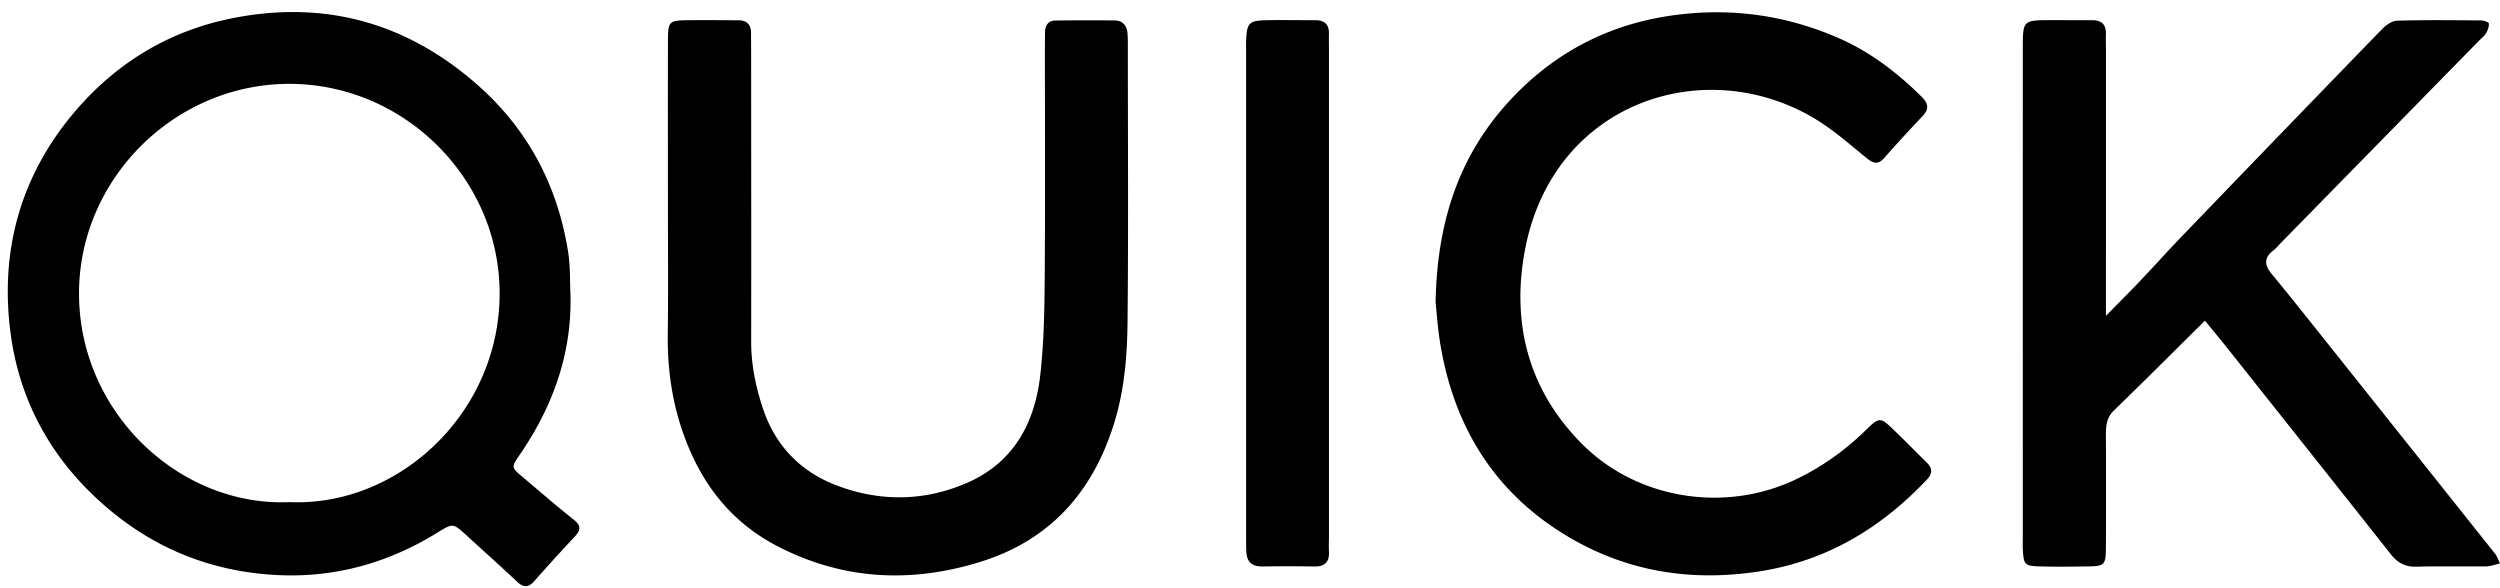 <svg xmlns="http://www.w3.org/2000/svg" viewBox="0 0 1027.186 241.688"><path d="M214.998 196.209c-5.038-4.229-4.997-4.188-1.464-9.339 13.517-19.722 21.401-41.226 20.87-65.464-.287-5.888-.042-11.868-.943-17.664-4.26-27.402-16.569-50.678-37.417-68.997C167.167 9.36 133.56 0 95.784 7.425 69.232 12.648 47.164 26.164 29.89 46.89 8.222 72.89 0 103.323 4.3 136.552c3.768 29.092 17.572 53.34 40.13 72.428 20.183 17.07 43.591 26.071 69.817 27.31 23.582 1.127 45.466-5.069 65.577-17.51 6.318-3.911 6.37-3.819 11.93 1.26 6.88 6.288 13.823 12.503 20.612 18.883 2.51 2.365 4.547 2.765 7.004 0a1034.032 1034.032 0 0 1 16.927-18.616c2.437-2.622 2.427-4.423-.553-6.779-7.076-5.581-13.845-11.53-20.746-17.316zM119.1 206.306c-44.964 2.078-86.722-36.547-86.63-85.904.092-46.838 39.2-85.831 86.19-85.945 47.206-.112 86.293 38.697 86.62 85.484.338 49.634-41.554 88.259-86.18 86.364zm906.138 21.309a93842.318 93842.318 0 0 0-74.352-93.368c-5.817-7.291-11.633-14.582-17.572-21.77-2.908-3.512-3.174-6.533.665-9.493 1.218-.942 2.212-2.191 3.298-3.298 26.992-27.546 53.986-55.101 80.978-82.647 1.086-1.106 2.386-2.099 3.184-3.389.727-1.167 1.26-2.703 1.157-4.014-.04-.512-2.058-1.229-3.174-1.239-11.51-.092-23.03-.236-34.529.103-2.11.061-4.557 1.813-6.154 3.461-27.515 28.334-54.938 56.76-82.34 85.217-5.817 6.042-11.428 12.298-17.203 18.381-4.188 4.413-8.51 8.704-13.916 14.213V20.511c0-2.181-.082-4.362-.02-6.533.112-3.891-1.76-5.704-5.622-5.683-5.6.03-11.202-.031-16.804-.021-11.694.01-11.715.021-11.715 11.766-.01 66.898 0 133.785 0 200.683 0 1.863-.082 3.737.041 5.601.37 5.642.85 6.216 6.76 6.39 6.215.184 12.441.112 18.667.03 8.551-.112 8.643-.174 8.683-9.124.062-14.93.051-29.87-.01-44.8-.01-3.799.226-7.209 3.308-10.189 12.288-11.889 24.361-23.992 37.386-36.874 3.36 4.116 6.328 7.659 9.206 11.284 22.425 28.231 44.851 56.464 67.216 84.746 2.703 3.42 5.817 5.171 10.342 5.048 9.636-.256 19.292-.03 28.928-.133 1.67-.021 3.328-.697 5.54-1.198-.87-1.782-1.229-2.98-1.946-3.891zM458.024 8.407c-8.089-.102-16.179-.072-24.259.02-3.062.031-4.362 1.956-4.393 4.864a599.122 599.122 0 0 0-.05 7.465c0 31.426.163 62.853-.083 94.269-.103 13.025-.348 26.122-1.813 39.045-2.212 19.63-10.865 35.84-29.757 44.176-17.142 7.567-35.062 8.038-52.736 1.649-15.473-5.591-26.214-16.251-31.478-32.103-2.959-8.899-4.823-17.93-4.813-27.382.062-39.824 0-79.647-.02-119.47 0-2.488-.032-4.976-.042-7.465-.02-3.44-1.802-5.13-5.192-5.14-6.533-.03-13.066-.092-19.599-.041-9.216.082-9.329.154-9.349 9.441-.05 21.474-.02 42.937-.01 64.409 0 18.361.174 36.721-.062 55.071-.174 13.496 1.567 26.695 5.868 39.434 7.014 20.787 19.262 37.447 39.188 47.769 26.83 13.885 54.702 15.278 83.18 6.502 29.143-8.981 46.858-29.255 55.481-58.061 3.952-13.22 5.058-26.89 5.192-40.51.38-37.335.133-74.67.123-112.005 0-2.181.021-4.362-.123-6.533-.236-3.246-1.915-5.366-5.253-5.406zm320.287 168.438c-5.796-5.57-5.99-5.663-11.98.154-8.562 8.315-18.085 15.094-28.919 20.183-28.958 13.589-64.727 7.926-87.306-14.684-22.457-22.498-29.337-50.402-23.357-80.702 11.797-59.73 73.154-79.913 118.262-53.422 7.701 4.526 14.551 10.547 21.504 16.24 2.867 2.345 4.885 3.461 7.731.226 5.13-5.837 10.394-11.55 15.74-17.203 2.784-2.939 2.252-5.223-.452-7.906-10.035-9.943-21.145-18.432-34.099-24.084-20.572-8.981-41.943-12.288-64.512-9.789-27.556 3.041-50.75 14.51-69.529 34.314-21.258 22.405-30.935 49.808-31.539 84.081.41 3.645.84 10.793 2.048 17.797 5.703 33.3 21.986 59.914 51.097 77.67 24.238 14.787 50.544 19.354 78.787 15.216 28.13-4.116 50.698-17.602 69.888-37.827 2.5-2.642 2.365-4.721-.092-7.127-4.455-4.362-8.786-8.827-13.27-13.138zM546.026 13.948c.102-3.901-1.802-5.662-5.642-5.652-6.523.03-13.056-.113-19.579 0-7.7.143-8.499 1.003-8.807 8.55-.05 1.239-.01 2.489-.01 3.728v199.557c0 2.181.01 4.352.092 6.523.164 4.147 2.284 6.144 6.513 6.093 7.148-.092 14.295-.113 21.442.01 4.393.072 6.226-1.936 6-6.216-.112-2.171 0-4.352 0-6.523V20.461c.01-2.171-.072-4.342-.01-6.512z"/></svg>